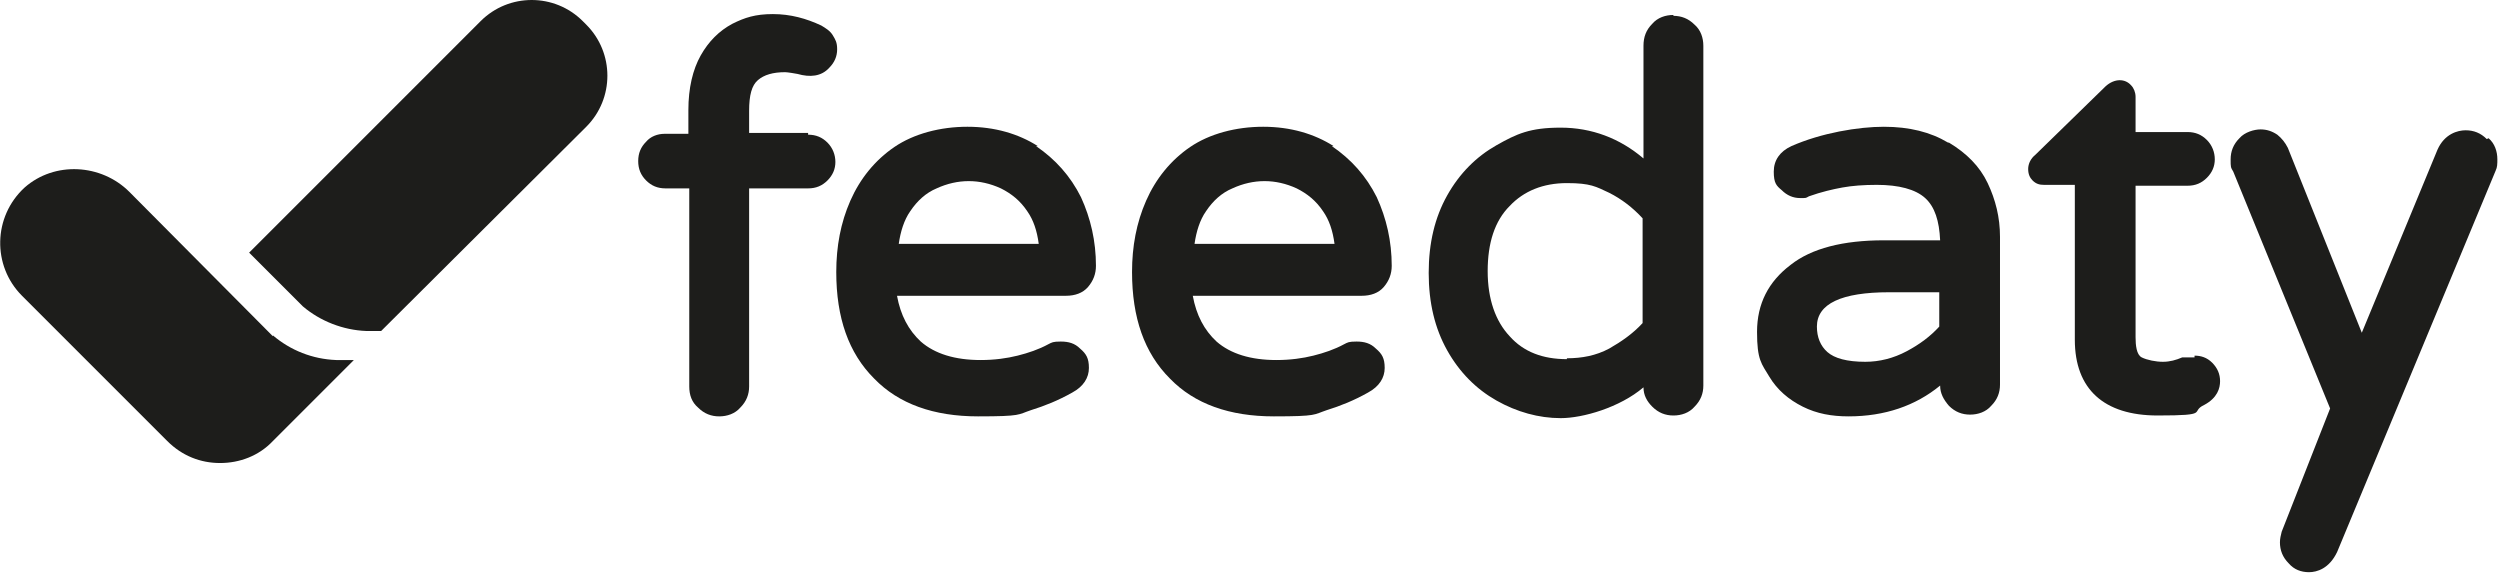 <?xml version="1.0" encoding="UTF-8"?>
<svg xmlns="http://www.w3.org/2000/svg" version="1.1" viewBox="0 0 284 66">
  <defs>
    <style>
      .cls-1 {
        fill: #1d1d1b;
        fill-rule: evenodd;
      }
    </style>
  </defs>
  <!-- Generator: Adobe Illustrator 28.7.1, SVG Export Plug-In . SVG Version: 1.2.0 Build 142)  -->
  <g>
    <g id="Livello_1">
      <g>
        <g>
          <path class="cls-1" d="M91.8,15.1h-6.7v-2.5c0-1.8.3-2.9,1-3.5.7-.6,1.7-.9,3.1-.9,0,0,.3,0,1.4.2,1.4.4,2.7.3,3.6-.7.6-.6.9-1.3.9-2.1s-.2-1.1-.5-1.6c-.3-.5-.8-.8-1.3-1.1-1.7-.8-3.5-1.3-5.5-1.3s-3.2.4-4.6,1.1c-1.5.8-2.7,2-3.6,3.6-.9,1.6-1.4,3.7-1.4,6.2v2.7h-2.7c-.8,0-1.6.3-2.1.9-.6.6-.9,1.3-.9,2.2s.3,1.6.9,2.2c.6.6,1.3.9,2.2.9h2.7v22.5c0,1,.3,1.8,1,2.4.7.7,1.5,1,2.4,1s1.8-.3,2.4-1c.7-.7,1-1.5,1-2.4v-22.5h6.7c.9,0,1.6-.3,2.2-.9.6-.6.9-1.3.9-2.1s-.3-1.6-.9-2.2c-.6-.6-1.3-.9-2.2-.9Z"/>
          <path class="cls-1" d="M117.9,27.7h-15.8c.2-1.4.6-2.7,1.3-3.7.8-1.2,1.8-2.1,3-2.6,2.4-1.1,4.9-1.1,7.3,0,1.2.6,2.2,1.4,3,2.6.7,1,1.1,2.2,1.3,3.7ZM117.9,16.6c-2.2-1.4-4.9-2.2-8-2.2s-6.1.8-8.3,2.3c-2.2,1.5-3.9,3.6-5,6.1-1.1,2.5-1.6,5.2-1.6,8.1,0,5.2,1.4,9.2,4.3,12.1,2.8,2.9,6.8,4.3,11.8,4.3s4.5-.2,6-.7c1.6-.5,3.1-1.1,4.7-2,1.3-.7,1.9-1.7,1.9-2.8s-.3-1.6-1-2.2c-.6-.6-1.3-.8-2.2-.8s-1,.1-1.4.3c-1.1.6-2.3,1-3.5,1.3-1.2.3-2.6.5-4.2.5-2.9,0-5.2-.7-6.8-2.1-1.4-1.3-2.3-3-2.7-5.2h19.2c1,0,1.9-.3,2.5-1,.6-.7.9-1.5.9-2.4,0-2.8-.6-5.4-1.7-7.8-1.2-2.4-2.9-4.3-5.1-5.8h0Z"/>
          <path class="cls-1" d="M151.5,27.7h-15.8c.2-1.4.6-2.7,1.3-3.7.8-1.2,1.8-2.1,3-2.6,2.4-1.1,4.9-1.1,7.3,0,1.2.6,2.2,1.4,3,2.6.7,1,1.1,2.2,1.3,3.7ZM151.5,16.6c-2.2-1.4-4.9-2.2-8-2.2s-6.1.8-8.3,2.3c-2.2,1.5-3.9,3.6-5,6.1-1.1,2.5-1.6,5.2-1.6,8.1,0,5.2,1.4,9.2,4.3,12.1,2.8,2.9,6.8,4.3,11.8,4.3s4.5-.2,6-.7c1.6-.5,3.1-1.1,4.7-2,1.3-.7,1.9-1.7,1.9-2.8s-.3-1.6-1-2.2c-.6-.6-1.3-.8-2.2-.8s-1,.1-1.4.3c-1.1.6-2.3,1-3.5,1.3-1.2.3-2.6.5-4.2.5-2.9,0-5.2-.7-6.8-2.1-1.4-1.3-2.3-3-2.7-5.2h19.2c1,0,1.9-.3,2.5-1,.6-.7.9-1.5.9-2.4,0-2.8-.6-5.4-1.7-7.8-1.2-2.4-2.9-4.3-5.1-5.8h0Z"/>
          <path class="cls-1" d="M178,40.8c-2.7,0-4.9-.8-6.5-2.6-1.6-1.7-2.5-4.2-2.5-7.4s.8-5.7,2.5-7.4c1.6-1.7,3.8-2.6,6.5-2.6s3.3.4,4.8,1.1c1.4.7,2.7,1.7,3.8,2.9v11.9c-1.1,1.2-2.4,2.1-3.8,2.9-1.5.8-3.1,1.1-4.8,1.1ZM190.1,1.7c-.9,0-1.8.3-2.4,1-.7.7-1,1.5-1,2.5v12.8c-2.7-2.3-5.9-3.5-9.4-3.5s-5,.7-7.3,2c-2.3,1.3-4.2,3.2-5.6,5.7-1.4,2.5-2.1,5.4-2.1,8.8s.7,6.3,2.1,8.8c1.4,2.5,3.3,4.4,5.6,5.7,2.3,1.3,4.8,2,7.3,2s6.7-1.2,9.4-3.5c0,.9.4,1.6,1,2.2.7.7,1.5,1,2.4,1s1.8-.3,2.4-1c.7-.7,1-1.5,1-2.4V5.2c0-.9-.3-1.8-1-2.4-.7-.7-1.5-1-2.4-1h0Z"/>
          <path class="cls-1" d="M211.9,41.1c-2.1,0-3.5-.4-4.3-1.1-.8-.7-1.2-1.7-1.2-2.9,0-2.6,2.8-3.9,8.2-3.9h5.7v3.9c-1,1.1-2.2,2-3.7,2.8-1.5.8-3.1,1.2-4.7,1.2h0ZM221.3,16.2c-2-1.2-4.4-1.8-7.3-1.8s-7.1.7-10.5,2.2c-1.3.6-2,1.6-2,2.9s.3,1.6.9,2.1c.6.6,1.3.9,2.1.9s.6,0,1-.2c1.4-.5,2.7-.8,3.8-1,1.1-.2,2.4-.3,3.9-.3,2.5,0,4.4.5,5.5,1.5,1.1,1,1.6,2.6,1.7,4.8h-6.4c-4.6,0-8.2.9-10.6,2.8-2.5,1.9-3.8,4.4-3.8,7.6s.5,3.6,1.4,5.1c.9,1.5,2.2,2.6,3.8,3.4,1.6.8,3.3,1.1,5.2,1.1,4.1,0,7.6-1.2,10.4-3.5,0,.9.4,1.6,1,2.3.7.7,1.5,1,2.4,1s1.8-.3,2.4-1c.7-.7,1-1.5,1-2.4v-16.8c0-2.2-.5-4.2-1.4-6.1-.9-1.9-2.4-3.4-4.4-4.6h0Z"/>
          <path class="cls-1" d="M249.3,40.6c-.3,0-.6,0-.8,0h-.6c-.7.3-1.4.5-2.2.5s-1.8-.2-2.4-.5c-.6-.3-.7-1.4-.7-2.3v-17.2h5.9c.9,0,1.6-.3,2.2-.9.6-.6.9-1.3.9-2.1s-.3-1.6-.9-2.2c-.6-.6-1.3-.9-2.2-.9h-5.9v-4c0-.5-.2-1-.5-1.3-.7-.8-1.9-.8-2.9.1l-8,7.8c-.5.4-.8,1-.8,1.6s.2,1,.5,1.3c.4.4.8.5,1.3.5h3.5v17.6c0,5.6,3.3,8.6,9.4,8.6s3.6-.4,5.3-1.2c1.5-.8,1.8-1.9,1.8-2.7s-.3-1.5-.9-2.1c-.6-.6-1.3-.8-2-.8h0Z"/>
          <path class="cls-1" d="M282.5,15.8c-.7-.7-1.5-1-2.4-1s-2.4.4-3.2,2.2l-8.6,20.8-8.4-21c-.3-.6-.7-1.1-1.2-1.5-.6-.4-1.2-.6-1.9-.6s-1.8.3-2.4,1c-.7.7-1,1.5-1,2.4s0,.9.3,1.4l11,26.9-5.5,14c-.1.4-.2.8-.2,1.2,0,.9.3,1.7,1,2.4.6.7,1.4,1,2.3,1s2.3-.4,3.2-2.3l18-43.3c.2-.4.2-.8.2-1.3,0-.9-.3-1.8-1-2.4h0Z"/>
        </g>
        <path class="cls-1" d="M66.6,2.8l-.4-.4c-3.2-3.2-8.4-3.2-11.6,0l-26.3,26.3,6.1,6.1c2,1.7,4.6,2.7,7.2,2.8h1.7s23.3-23.2,23.3-23.2c3.2-3.2,3.2-8.4,0-11.6Z"/>
        <path class="cls-1" d="M31,38.2L14.7,21.8c-3.2-3.2-8.5-3.5-11.9-.5-3.6,3.3-3.7,8.9-.3,12.3l16.5,16.5c1.7,1.7,3.8,2.5,6,2.5s4.4-.8,6-2.5l9.2-9.2h-2c-2.7-.1-5.2-1.1-7.2-2.8Z"/>
      </g>
    </g>
  </g>
</svg>